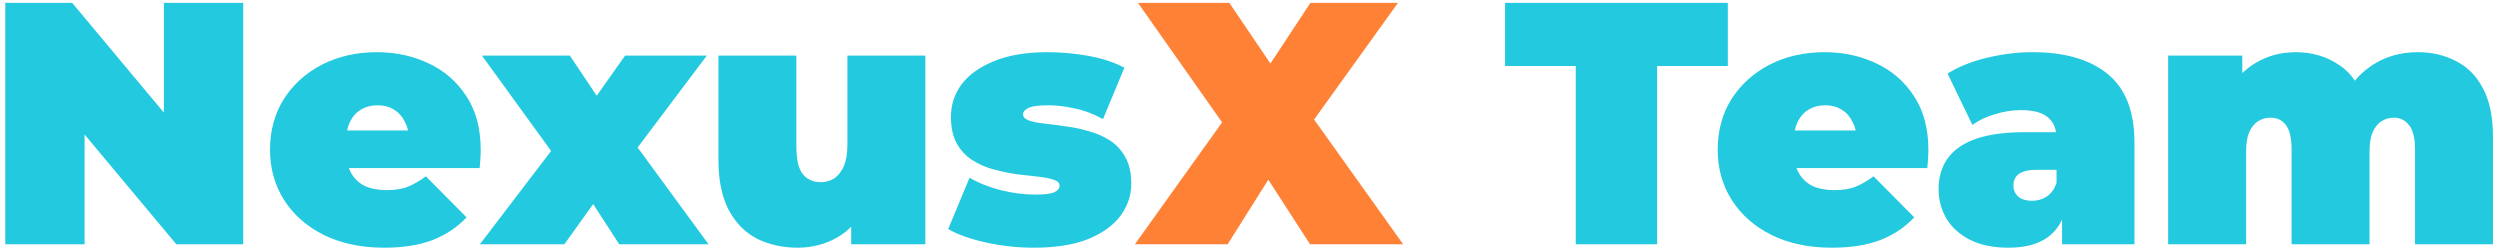<svg width="348" height="35" viewBox="0 0 348 35" fill="none" xmlns="http://www.w3.org/2000/svg">
<path d="M0.736 34V0.4H10.048L27.136 20.848H22.816V0.4H33.856V34H24.544L7.456 13.552H11.776V34H0.736ZM53.474 34.48C50.274 34.48 47.474 33.888 45.074 32.704C42.706 31.52 40.866 29.904 39.554 27.856C38.242 25.776 37.586 23.44 37.586 20.848C37.586 18.192 38.226 15.84 39.506 13.792C40.818 11.744 42.594 10.144 44.834 8.992C47.106 7.84 49.65 7.264 52.466 7.264C55.058 7.264 57.442 7.776 59.618 8.8C61.826 9.824 63.586 11.344 64.898 13.36C66.242 15.376 66.914 17.872 66.914 20.848C66.914 21.232 66.898 21.664 66.866 22.144C66.834 22.592 66.802 23.008 66.77 23.392H46.562V18.16H61.01L56.93 19.552C56.93 18.528 56.738 17.664 56.354 16.96C56.002 16.224 55.506 15.664 54.866 15.28C54.226 14.864 53.458 14.656 52.562 14.656C51.666 14.656 50.882 14.864 50.21 15.28C49.57 15.664 49.074 16.224 48.722 16.96C48.37 17.664 48.194 18.528 48.194 19.552V21.184C48.194 22.304 48.418 23.264 48.866 24.064C49.314 24.864 49.954 25.472 50.786 25.888C51.618 26.272 52.626 26.464 53.81 26.464C55.026 26.464 56.018 26.304 56.786 25.984C57.586 25.664 58.418 25.184 59.282 24.544L64.946 30.256C63.666 31.632 62.082 32.688 60.194 33.424C58.338 34.128 56.098 34.48 53.474 34.48ZM66.802 34L79.186 17.776L78.898 24.016L67.09 7.744H79.33L85.138 16.432L80.626 16.768L87.01 7.744H98.386L86.53 23.488V17.488L98.626 34H86.194L80.194 24.736L84.754 25.36L78.562 34H66.802ZM111.047 34.48C108.967 34.48 107.079 34.064 105.383 33.232C103.719 32.368 102.407 31.04 101.447 29.248C100.487 27.424 100.007 25.088 100.007 22.24V7.744H110.855V20.368C110.855 22.224 111.159 23.52 111.767 24.256C112.375 24.992 113.207 25.36 114.263 25.36C114.903 25.36 115.495 25.2 116.039 24.88C116.615 24.528 117.079 23.968 117.431 23.2C117.783 22.4 117.959 21.36 117.959 20.08V7.744H128.807V34H118.487V26.416L120.551 28.48C119.623 30.528 118.295 32.048 116.567 33.04C114.871 34 113.031 34.48 111.047 34.48ZM143.891 34.48C141.651 34.48 139.443 34.24 137.267 33.76C135.091 33.28 133.331 32.656 131.987 31.888L134.963 24.736C136.211 25.472 137.651 26.048 139.283 26.464C140.947 26.88 142.563 27.088 144.131 27.088C145.443 27.088 146.323 26.976 146.771 26.752C147.251 26.528 147.491 26.224 147.491 25.84C147.491 25.456 147.219 25.184 146.675 25.024C146.131 24.832 145.411 24.688 144.515 24.592C143.619 24.496 142.627 24.384 141.539 24.256C140.483 24.096 139.411 23.872 138.323 23.584C137.235 23.296 136.243 22.864 135.347 22.288C134.451 21.712 133.731 20.944 133.187 19.984C132.643 18.992 132.371 17.744 132.371 16.24C132.371 14.576 132.867 13.072 133.859 11.728C134.883 10.384 136.387 9.312 138.371 8.512C140.387 7.68 142.867 7.264 145.811 7.264C147.731 7.264 149.651 7.44 151.571 7.792C153.491 8.144 155.139 8.688 156.515 9.424L153.539 16.576C152.195 15.84 150.867 15.344 149.555 15.088C148.275 14.8 147.075 14.656 145.955 14.656C144.579 14.656 143.635 14.784 143.123 15.04C142.643 15.296 142.403 15.584 142.403 15.904C142.403 16.288 142.675 16.576 143.219 16.768C143.763 16.96 144.483 17.104 145.379 17.2C146.275 17.296 147.251 17.424 148.307 17.584C149.395 17.712 150.467 17.936 151.523 18.256C152.611 18.544 153.603 18.976 154.499 19.552C155.395 20.128 156.115 20.912 156.659 21.904C157.203 22.864 157.475 24.096 157.475 25.6C157.475 27.168 156.979 28.64 155.987 30.016C154.995 31.36 153.491 32.448 151.475 33.28C149.459 34.08 146.931 34.48 143.891 34.48ZM219.345 34V9.184H209.505V0.4H240.513V9.184H230.673V34H219.345ZM254.99 34.48C251.79 34.48 248.99 33.888 246.59 32.704C244.222 31.52 242.382 29.904 241.07 27.856C239.758 25.776 239.102 23.44 239.102 20.848C239.102 18.192 239.742 15.84 241.022 13.792C242.334 11.744 244.11 10.144 246.35 8.992C248.622 7.84 251.166 7.264 253.982 7.264C256.574 7.264 258.958 7.776 261.134 8.8C263.342 9.824 265.102 11.344 266.414 13.36C267.758 15.376 268.43 17.872 268.43 20.848C268.43 21.232 268.414 21.664 268.382 22.144C268.35 22.592 268.318 23.008 268.286 23.392H248.078V18.16H262.526L258.446 19.552C258.446 18.528 258.254 17.664 257.87 16.96C257.518 16.224 257.022 15.664 256.382 15.28C255.742 14.864 254.974 14.656 254.078 14.656C253.182 14.656 252.398 14.864 251.726 15.28C251.086 15.664 250.59 16.224 250.238 16.96C249.886 17.664 249.71 18.528 249.71 19.552V21.184C249.71 22.304 249.934 23.264 250.382 24.064C250.83 24.864 251.47 25.472 252.302 25.888C253.134 26.272 254.142 26.464 255.326 26.464C256.542 26.464 257.534 26.304 258.302 25.984C259.102 25.664 259.934 25.184 260.798 24.544L266.462 30.256C265.182 31.632 263.598 32.688 261.71 33.424C259.854 34.128 257.614 34.48 254.99 34.48ZM287.038 34V29.344L286.27 28.096V19.264C286.27 17.984 285.87 17.008 285.07 16.336C284.302 15.664 283.038 15.328 281.278 15.328C280.094 15.328 278.894 15.52 277.678 15.904C276.462 16.256 275.422 16.752 274.558 17.392L271.102 10.24C272.638 9.28 274.478 8.544 276.622 8.032C278.766 7.52 280.862 7.264 282.91 7.264C287.422 7.264 290.91 8.272 293.374 10.288C295.87 12.304 297.118 15.504 297.118 19.888V34H287.038ZM279.598 34.48C277.454 34.48 275.662 34.112 274.222 33.376C272.782 32.64 271.694 31.664 270.958 30.448C270.222 29.2 269.854 27.824 269.854 26.32C269.854 24.624 270.286 23.184 271.15 22C272.014 20.816 273.326 19.92 275.086 19.312C276.878 18.704 279.134 18.4 281.854 18.4H287.326V23.632H283.582C282.43 23.632 281.582 23.824 281.038 24.208C280.526 24.56 280.27 25.104 280.27 25.84C280.27 26.448 280.494 26.96 280.942 27.376C281.422 27.76 282.062 27.952 282.862 27.952C283.598 27.952 284.27 27.76 284.878 27.376C285.518 26.96 285.982 26.32 286.27 25.456L287.662 28.672C287.246 30.624 286.366 32.08 285.022 33.04C283.678 34 281.87 34.48 279.598 34.48ZM336.558 7.264C338.542 7.264 340.318 7.68 341.886 8.512C343.486 9.312 344.734 10.576 345.63 12.304C346.558 14.032 347.022 16.272 347.022 19.024V34H336.174V20.896C336.174 19.264 335.902 18.112 335.358 17.44C334.814 16.736 334.11 16.384 333.246 16.384C332.606 16.384 332.03 16.544 331.518 16.864C331.006 17.184 330.59 17.696 330.27 18.4C329.982 19.072 329.838 20 329.838 21.184V34H318.99V20.896C318.99 19.264 318.734 18.112 318.222 17.44C317.71 16.736 316.99 16.384 316.062 16.384C315.422 16.384 314.846 16.544 314.334 16.864C313.822 17.184 313.406 17.696 313.086 18.4C312.798 19.072 312.654 20 312.654 21.184V34H301.806V7.744H312.126V15.28L310.014 13.168C311.006 11.184 312.334 9.712 313.998 8.752C315.662 7.76 317.518 7.264 319.566 7.264C321.87 7.264 323.902 7.872 325.662 9.088C327.454 10.272 328.654 12.16 329.262 14.752L325.95 14.224C326.91 12.048 328.302 10.352 330.126 9.136C331.982 7.888 334.126 7.264 336.558 7.264Z" fill="#23C9DE"/>
<path d="M157.975 34L172.951 13.072L172.903 20.992L158.407 0.4H171.127L179.575 12.88L174.151 12.928L182.407 0.4H194.599L180.103 20.56V12.688L195.319 34H182.359L173.911 20.944L179.143 20.896L170.887 34H157.975Z" fill="#FF8135"/>
</svg>
